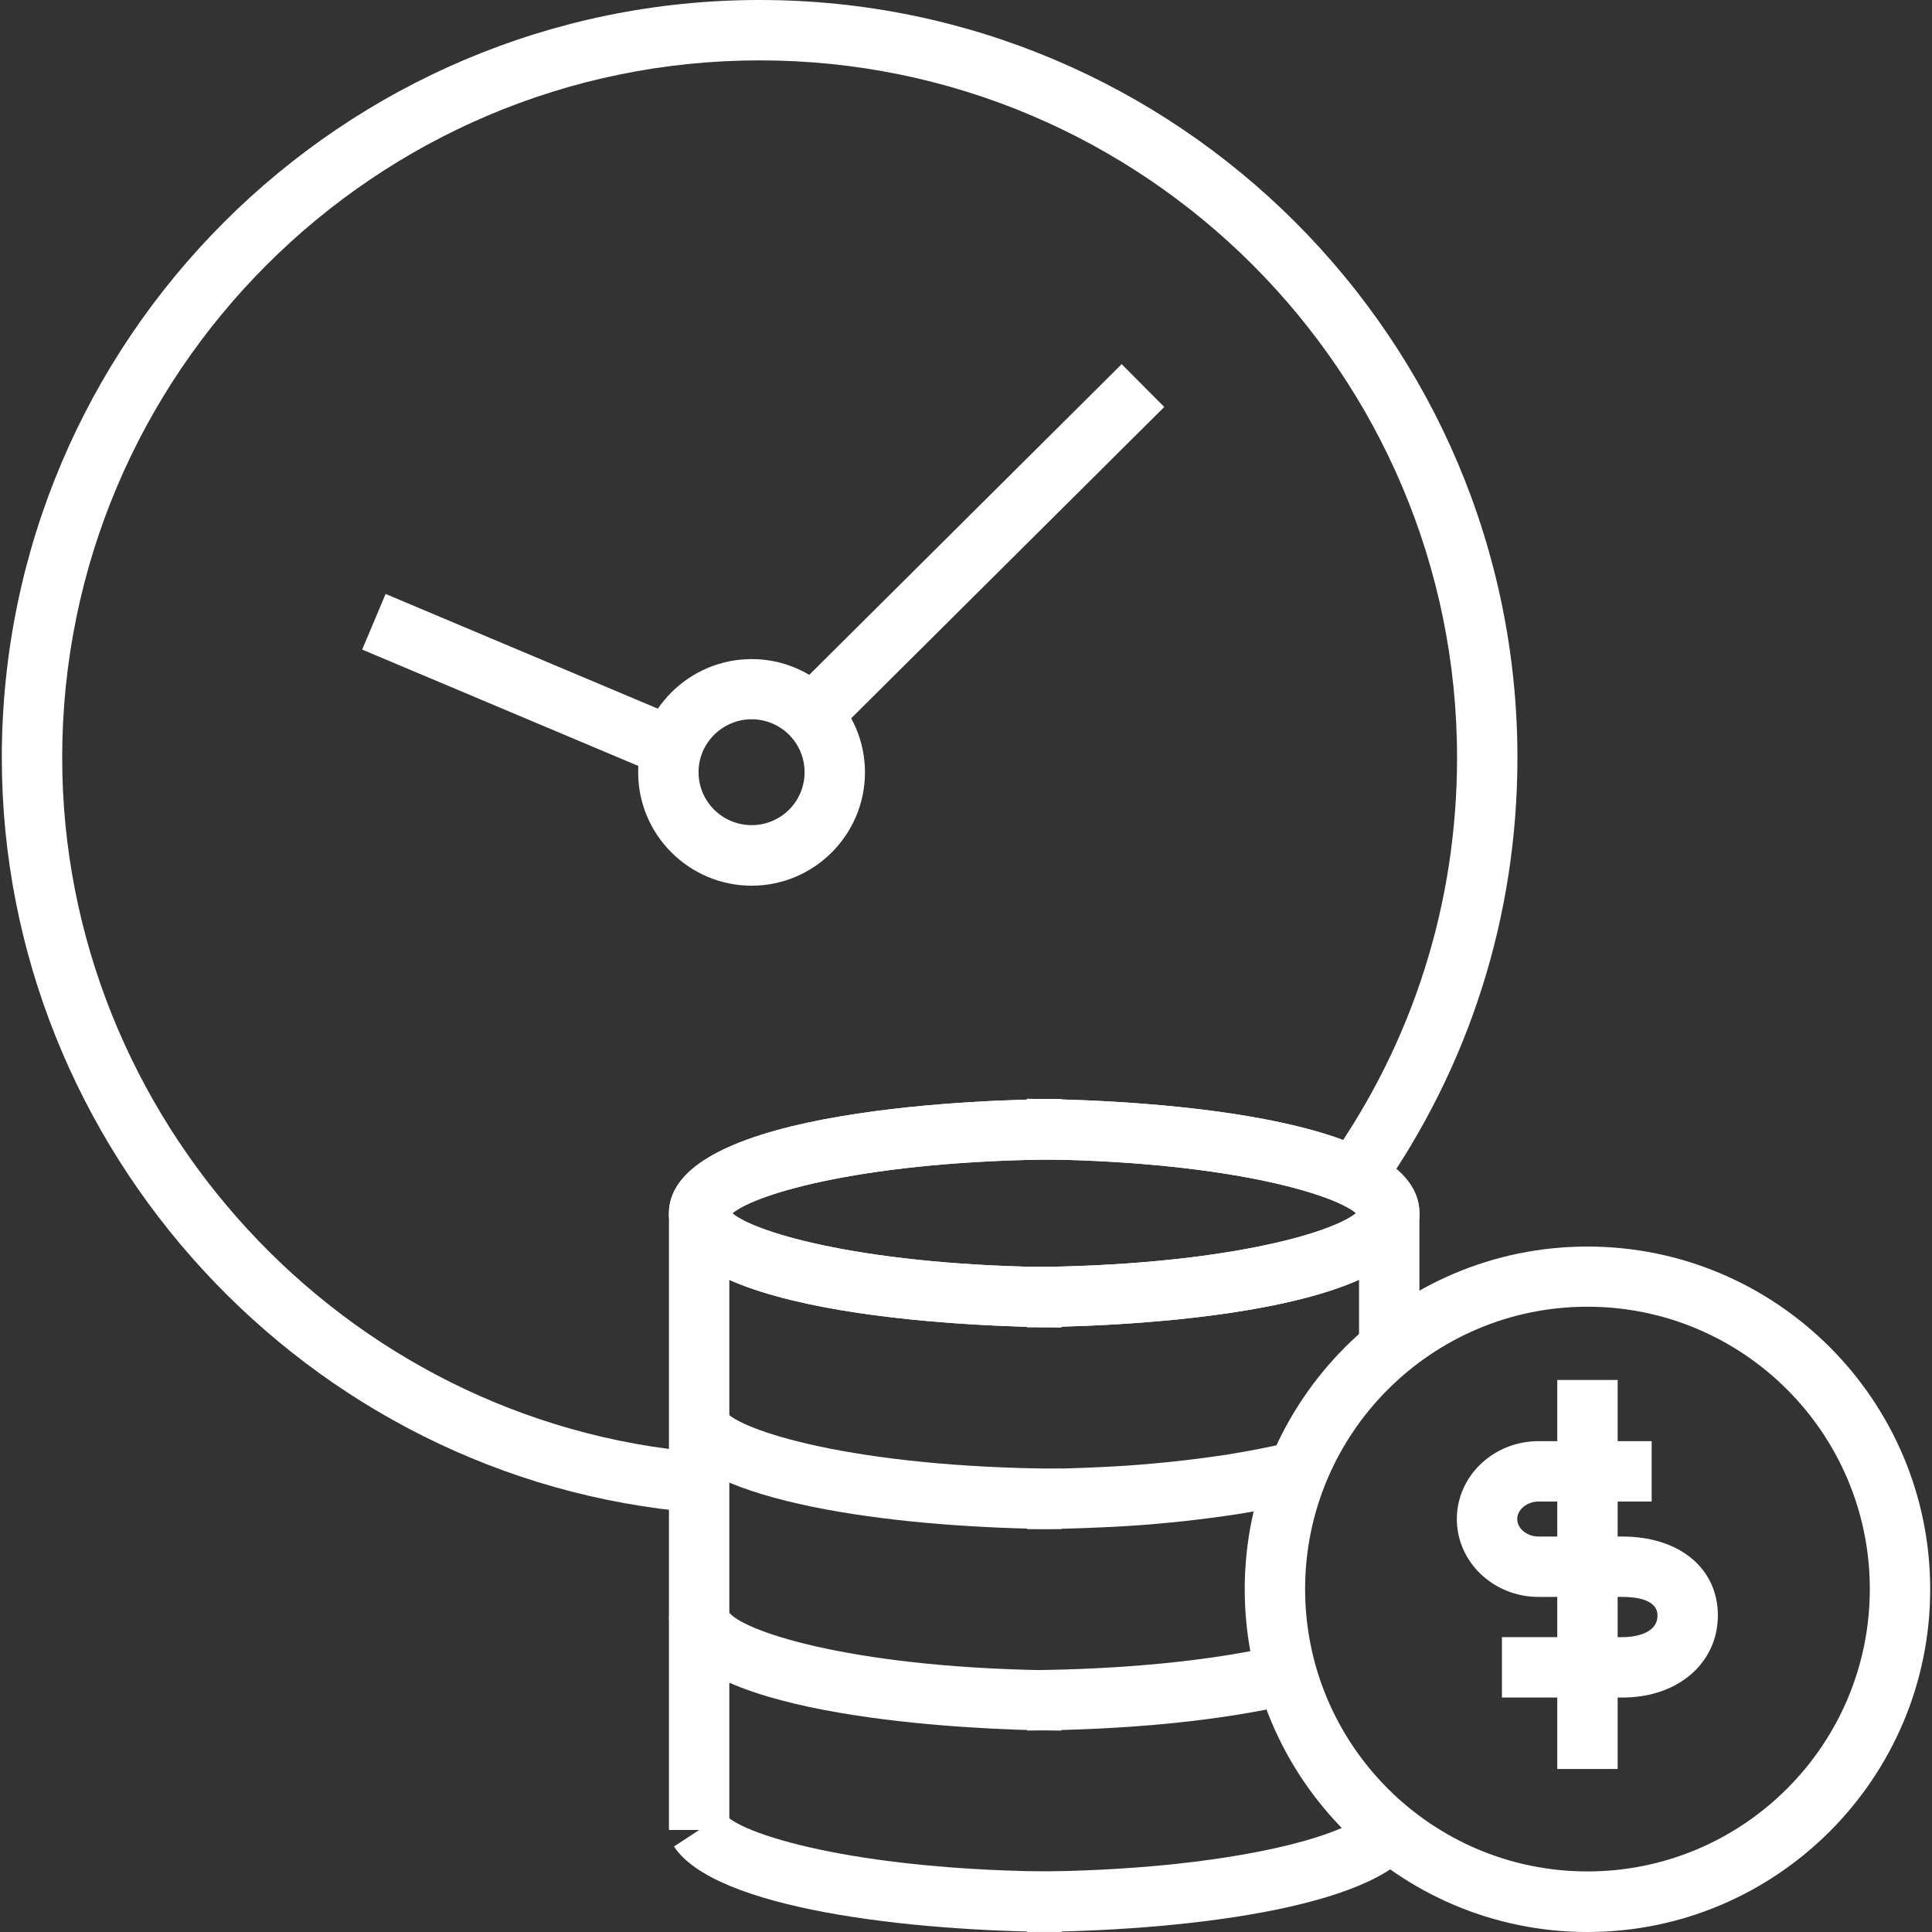 <?xml version="1.0" encoding="UTF-8"?>
<svg id="Layer_1" data-name="Layer 1" xmlns="http://www.w3.org/2000/svg" viewBox="0 0 96 96">
  <rect x="0" y="0" width="96" height="96" fill="#333333" stroke="none"/>
  <defs>
    <style>
      .cls-1 {
        fill: #fff;
      }
    </style>
  </defs>
  <path class="cls-1" d="M52.74,75.98c-7.62-.03-17.24-1.17-19.25-4.26l2.51-1.64c.62.96,6.35,2.85,16.75,2.9v3Z"/>
  <path class="cls-1" d="M52.74,65.96c-3.25-.02-19.5-.38-19.5-5.67s16.24-5.67,19.5-5.68l.02,3c-9.66.05-15.2,1.69-16.37,2.68,1.18.99,6.72,2.62,16.37,2.68l-.02,3Z"/>
  <path class="cls-1" d="M52.74,65.96c-3.25-.02-19.5-.38-19.5-5.67s16.24-5.67,19.5-5.68l.02,3c-9.66.05-15.2,1.69-16.37,2.68,1.18.99,6.72,2.62,16.37,2.68l-.02,3Z"/>
  <path class="cls-1" d="M52.74,85.99c-.28,0-.56,0-.84-.01h-.09c-2.72-.04-16.26-.48-18.28-4.52-.18-.32-.29-.73-.29-1.15h3c0-.09-.02-.18-.06-.25.58.94,5.89,2.76,15.66,2.93h.12c.3,0,.54,0,.78,0v3Z"/>
  <path class="cls-1" d="M52.74,96c-7.62-.03-17.23-1.16-19.25-4.25l2.51-1.64c.63.96,6.35,2.85,16.75,2.89v3Z"/>
  <rect class="cls-1" x="33.24" y="60.28" width="3" height="30.65"/>
  <path class="cls-1" d="M51.03,75.99v-3c.28,0,.54,0,.8,0,1.34-.02,2.67-.07,4.12-.16,1.74-.12,3.45-.31,5.07-.56,1.06-.17,2.08-.37,3.01-.59l.71,2.91c-1.02.25-2.12.47-3.27.65-1.71.26-3.5.46-5.33.58-1.5.09-2.88.14-4.22.16-.29,0-.58,0-.89,0Z"/>
  <path class="cls-1" d="M51.03,65.96l-.02-3c9.65-.05,15.19-1.69,16.37-2.68-1.17-.99-6.71-2.63-16.37-2.68l.02-3c3.25.02,19.5.38,19.5,5.68s-16.24,5.66-19.5,5.67Z"/>
  <path class="cls-1" d="M51.03,65.96l-.02-3c9.65-.05,15.19-1.69,16.37-2.68-1.17-.99-6.71-2.63-16.37-2.68l.02-3c3.25.02,19.5.38,19.5,5.68s-16.24,5.66-19.5,5.67Z"/>
  <path class="cls-1" d="M51.04,85.99l-.02-3c4.77-.03,9.2-.47,12.47-1.23l.68,2.92c-3.49.82-8.15,1.28-13.14,1.31Z"/>
  <path class="cls-1" d="M51.03,96v-3c10.39-.04,16.12-1.93,16.74-2.89l2.51,1.64c-2.02,3.08-11.63,4.22-19.25,4.25Z"/>
  <rect class="cls-1" x="67.53" y="60.28" width="3" height="6.61"/>
  <path class="cls-1" d="M78.88,96c-9.39,0-17.03-7.64-17.03-17.03s7.64-17.03,17.03-17.03,17.03,7.64,17.03,17.03-7.64,17.03-17.03,17.03ZM78.88,64.93c-7.74,0-14.03,6.29-14.03,14.03s6.29,14.03,14.03,14.03,14.03-6.29,14.03-14.03-6.29-14.03-14.03-14.03Z"/>
  <rect class="cls-1" x="77.38" y="68.57" width="3" height="19.33"/>
  <path class="cls-1" d="M80.62,84.35h-5.99v-3h5.99c.29,0,1.74-.05,1.74-1.08,0-.8-1.09-.92-1.74-.92h-4.17c-2.24,0-4.06-1.73-4.06-3.87s1.82-3.87,4.06-3.87h5.62v3h-5.62c-.57,0-1.06.4-1.06.87s.48.87,1.06.87h4.17c2.83,0,4.74,1.58,4.74,3.92s-1.95,4.08-4.74,4.08Z"/>
  <path class="cls-1" d="M34.61,75.16C15.25,73.58.09,57.1.09,37.65.09,16.89,16.98,0,37.75,0s37.65,16.89,37.65,37.65c0,7.84-2.38,15.35-6.89,21.72l-2.45-1.73c4.15-5.86,6.34-12.77,6.34-19.99,0-19.11-15.54-34.65-34.65-34.65S3.09,18.54,3.09,37.65c0,17.9,13.96,33.06,31.77,34.52l-.24,2.99Z"/>
  <rect class="cls-1" x="36.97" y="25.84" width="23.2" height="3" transform="translate(-5.15 42.2) rotate(-44.84)"/>
  <rect class="cls-1" x="24.5" y="25.97" width="3" height="16.09" transform="translate(-15.45 44.77) rotate(-67.15)"/>
  <path class="cls-1" d="M37.35,44.01c-3.11,0-5.64-2.53-5.64-5.63s2.53-5.63,5.64-5.63,5.63,2.53,5.63,5.63-2.53,5.63-5.63,5.63ZM37.35,35.74c-1.45,0-2.64,1.18-2.64,2.63s1.18,2.63,2.64,2.63,2.63-1.18,2.63-2.63-1.18-2.63-2.63-2.63Z"/>
</svg>